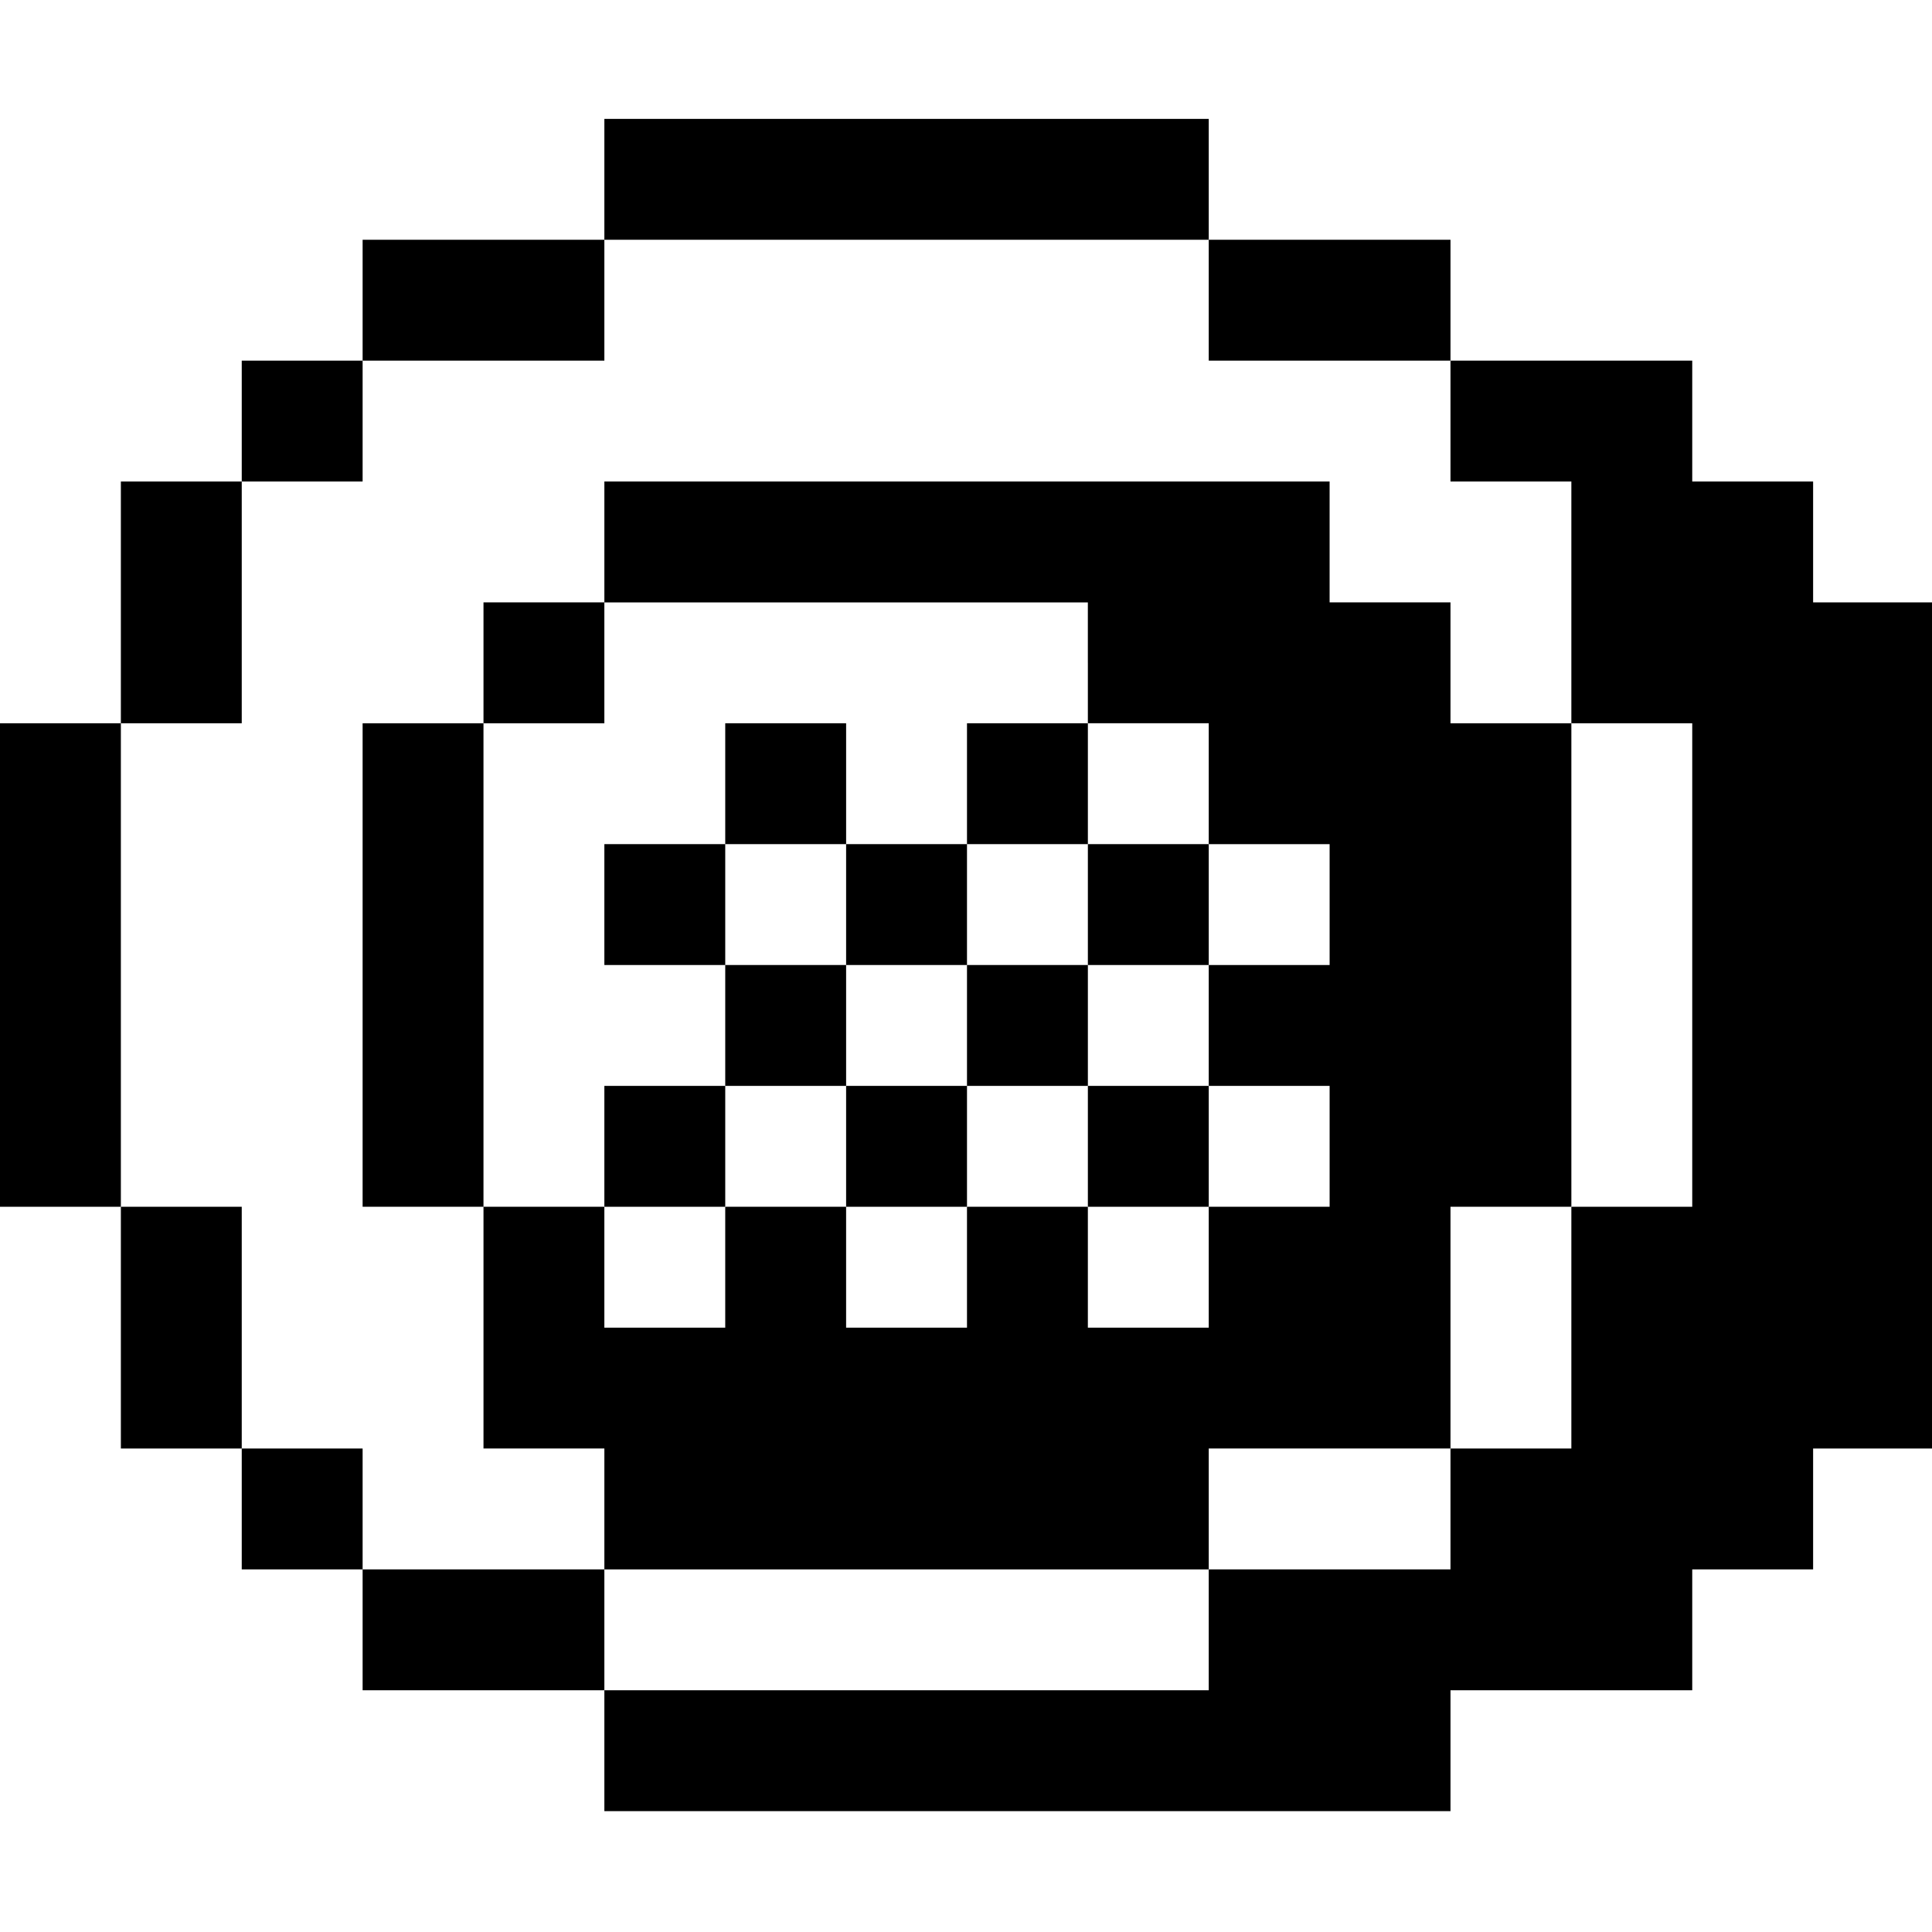<?xml version="1.0" standalone="no"?>
<!DOCTYPE svg PUBLIC "-//W3C//DTD SVG 20010904//EN"
 "http://www.w3.org/TR/2001/REC-SVG-20010904/DTD/svg10.dtd">
<svg version="1.0" xmlns="http://www.w3.org/2000/svg"
 width="468pt" height="468pt" viewBox="0 0 468 468"
 preserveAspectRatio="xMidYMid meet">
<g transform="translate(0,468) scale(0.366,-0.366)"
fill="#000000" stroke="none">
<path d="M400 1160 l0 -40 -80 0 -80 0 0 -40 0 -40 -40 0 -40 0 0 -40 0 -40
-40 0 -40 0 0 -80 0 -80 -40 0 -40 0 0 -160 0 -160 40 0 40 0 0 -80 0 -80 40
0 40 0 0 -40 0 -40 40 0 40 0 0 -40 0 -40 80 0 80 0 0 -40 0 -40 280 0 280 0
0 40 0 40 80 0 80 0 0 40 0 40 40 0 40 0 0 40 0 40 40 0 40 0 0 280 0 280 -40
0 -40 0 0 40 0 40 -40 0 -40 0 0 40 0 40 -80 0 -80 0 0 40 0 40 -80 0 -80 0 0
40 0 40 -200 0 -200 0 0 -40z m400 -80 l0 -40 80 0 80 0 0 -40 0 -40 40 0 40
0 0 -80 0 -80 40 0 40 0 0 -160 0 -160 -40 0 -40 0 0 -80 0 -80 -40 0 -40 0 0
-40 0 -40 -80 0 -80 0 0 -40 0 -40 -200 0 -200 0 0 40 0 40 -80 0 -80 0 0 40
0 40 -40 0 -40 0 0 80 0 80 -40 0 -40 0 0 160 0 160 40 0 40 0 0 80 0 80 40 0
40 0 0 40 0 40 80 0 80 0 0 40 0 40 200 0 200 0 0 -40z"/>
<path d="M400 920 l0 -40 -40 0 -40 0 0 -40 0 -40 -40 0 -40 0 0 -160 0 -160
40 0 40 0 0 -80 0 -80 40 0 40 0 0 -40 0 -40 200 0 200 0 0 40 0 40 80 0 80 0
0 80 0 80 40 0 40 0 0 160 0 160 -40 0 -40 0 0 40 0 40 -40 0 -40 0 0 40 0 40
-240 0 -240 0 0 -40z m320 -80 l0 -40 40 0 40 0 0 -40 0 -40 40 0 40 0 0 -40
0 -40 -40 0 -40 0 0 -40 0 -40 40 0 40 0 0 -40 0 -40 -40 0 -40 0 0 -40 0 -40
-40 0 -40 0 0 40 0 40 -40 0 -40 0 0 -40 0 -40 -40 0 -40 0 0 40 0 40 -40 0
-40 0 0 -40 0 -40 -40 0 -40 0 0 40 0 40 -40 0 -40 0 0 160 0 160 40 0 40 0 0
40 0 40 160 0 160 0 0 -40z"/>
<path d="M480 760 l0 -40 -40 0 -40 0 0 -40 0 -40 40 0 40 0 0 -40 0 -40 -40
0 -40 0 0 -40 0 -40 40 0 40 0 0 40 0 40 40 0 40 0 0 -40 0 -40 40 0 40 0 0
40 0 40 40 0 40 0 0 -40 0 -40 40 0 40 0 0 40 0 40 -40 0 -40 0 0 40 0 40 40
0 40 0 0 40 0 40 -40 0 -40 0 0 40 0 40 -40 0 -40 0 0 -40 0 -40 -40 0 -40 0
0 40 0 40 -40 0 -40 0 0 -40z m80 -80 l0 -40 40 0 40 0 0 40 0 40 40 0 40 0 0
-40 0 -40 -40 0 -40 0 0 -40 0 -40 -40 0 -40 0 0 40 0 40 -40 0 -40 0 0 40 0
40 40 0 40 0 0 -40z"/>
</g>
</svg>
